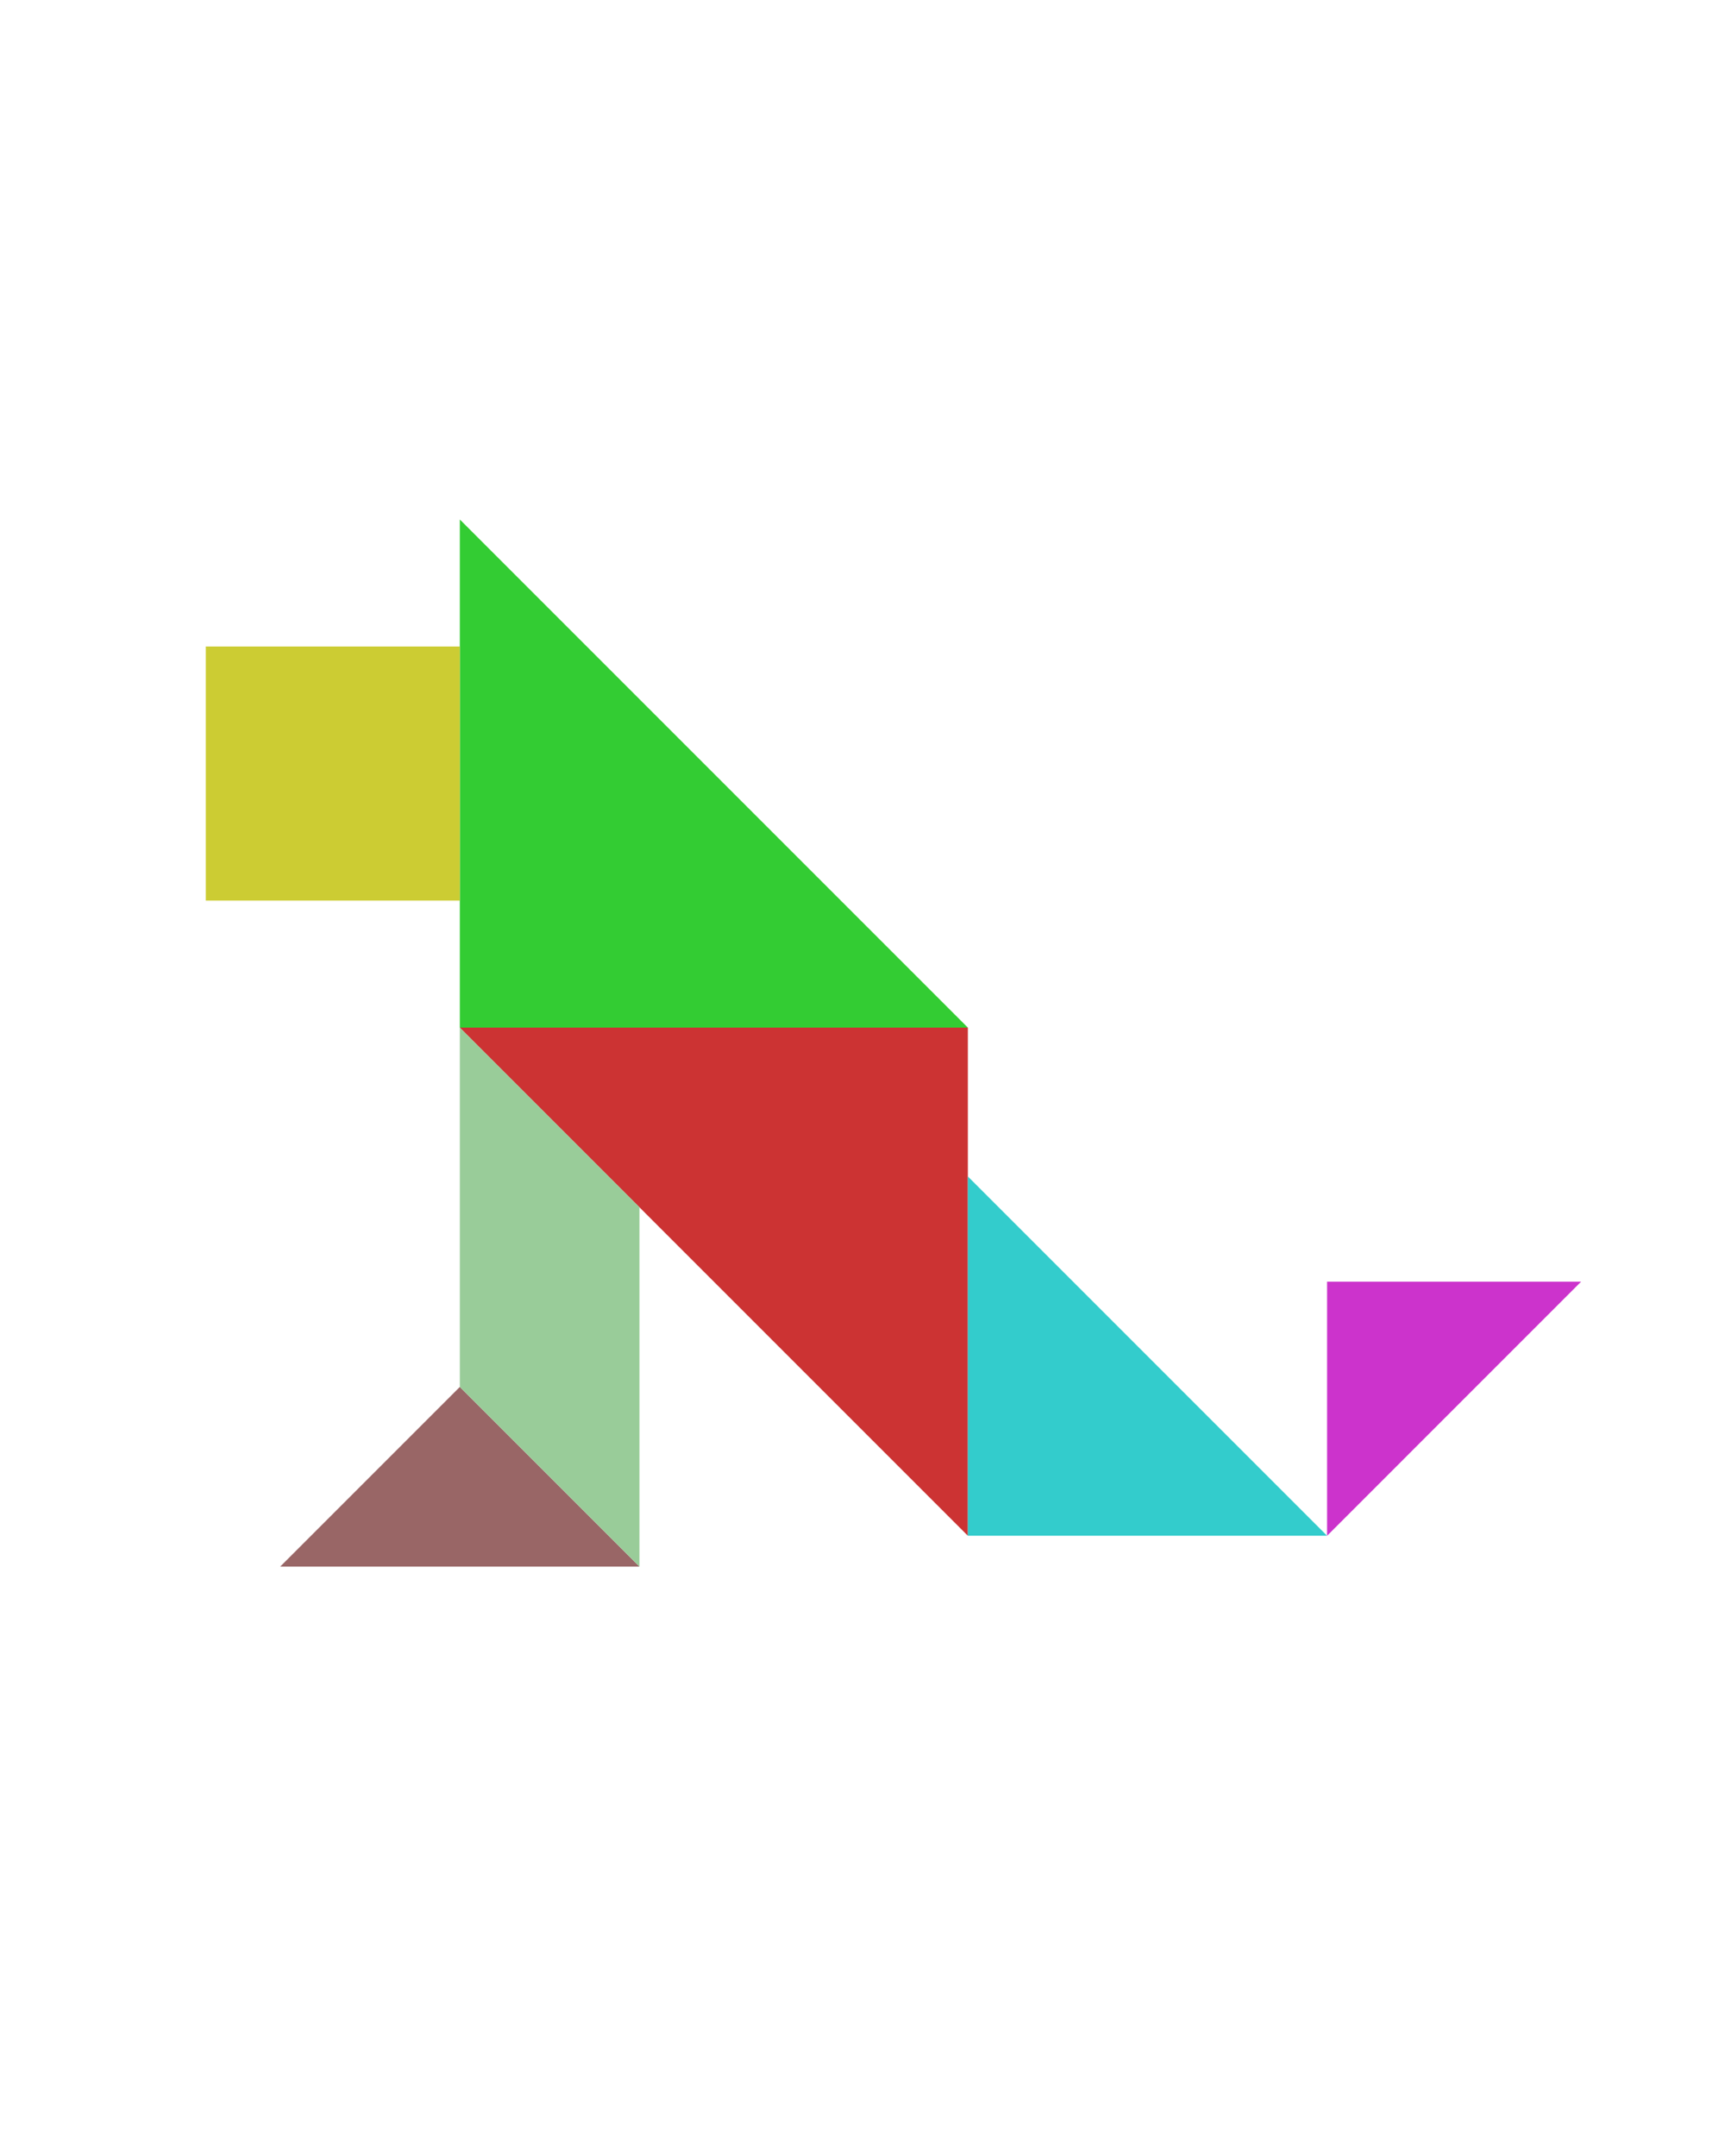 <?xml version="1.0" encoding="utf-8"?>
<!-- Generator: Adobe Illustrator 15.0.0, SVG Export Plug-In . SVG Version: 6.00 Build 0)  -->
<!DOCTYPE svg PUBLIC "-//W3C//DTD SVG 1.1//EN" "http://www.w3.org/Graphics/SVG/1.1/DTD/svg11.dtd">
<svg version="1.1" id="Layer_1" xmlns="http://www.w3.org/2000/svg" xmlns:xlink="http://www.w3.org/1999/xlink" x="0px" y="0px"
	 width="240.094px" height="300px" viewBox="0 0 240.094 300" enable-background="new 0 0 240.094 300" xml:space="preserve">
<polygon fill="#CC3333" points="64,143 134.711,143 134.711,213.711 "/>
<polygon fill="#33CC33" points="134.711,143 64,143 64,72.29 "/>
<polygon fill="#996666" points="64,193 39,218 89,218 "/>
<polygon fill="#CC33CC" points="184.711,178.355 184.711,213.711 220.066,178.355 "/>
<polygon fill="#99CC99" points="64,193 64,143 89,168 89,218 "/>
<polygon fill="#33CCCC" points="134.711,163.711 184.711,213.711 134.711,213.711 "/>
<polygon fill="#CCCC33" points="64,89.967 64,89.967 28.645,89.967 28.645,125.323 64,125.323 "/>
</svg>
